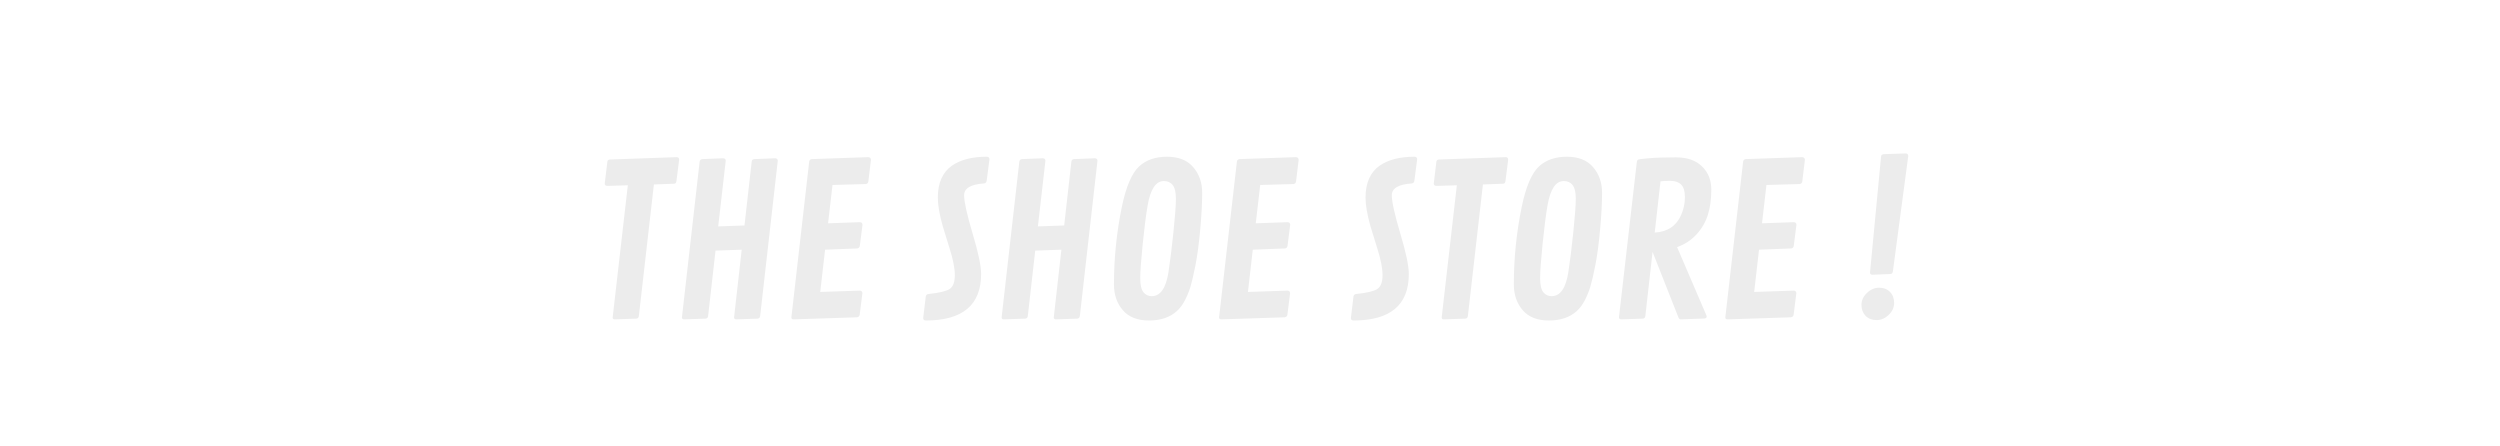<svg width="533" height="95" viewBox="0 0 533 95" fill="none" xmlns="http://www.w3.org/2000/svg">
<g filter="url(#filter0_d_71_105)">
<path d="M119.5 2L99 77H415L434 2H119.5Z" stroke="white" stroke-width="4"/>
<g filter="url(#filter1_d_71_105)">
<path d="M130.05 22.008L144.288 21.503C144.625 21.518 144.793 21.701 144.793 22.052L144.222 26.557C144.193 26.776 144.142 26.93 144.068 27.018C144.01 27.106 143.878 27.157 143.673 27.172L139.41 27.326L136.202 55.385C136.158 55.736 135.968 55.919 135.631 55.934L131.061 56.088C130.768 56.088 130.621 55.949 130.621 55.67L133.851 27.502L129.479 27.633C129.112 27.619 128.929 27.45 128.929 27.128L129.479 22.558C129.493 22.206 129.684 22.023 130.05 22.008ZM165.821 22.272L162.064 55.385C162.005 55.722 161.822 55.905 161.515 55.934L156.988 56.088C156.666 56.088 156.505 55.949 156.505 55.67L158.131 41.234L152.55 41.432L150.968 55.385C150.924 55.736 150.733 55.919 150.396 55.934L145.87 56.088C145.548 56.088 145.387 55.949 145.387 55.67L149.166 22.426C149.225 22.118 149.415 21.95 149.737 21.92L154.154 21.745C154.535 21.759 154.725 21.935 154.725 22.272L153.121 36.269L158.724 36.071L160.262 22.426C160.306 22.104 160.504 21.935 160.855 21.92L165.25 21.745C165.631 21.759 165.821 21.935 165.821 22.272ZM182.74 40.971L175.907 41.234L174.874 50.243L183.29 49.958C183.67 49.972 183.861 50.163 183.861 50.529L183.29 55.077C183.26 55.385 183.07 55.575 182.718 55.648L169.205 56.088C168.883 56.088 168.722 55.949 168.722 55.67L172.523 22.426C172.582 22.118 172.772 21.95 173.094 21.92L185.135 21.503C185.501 21.547 185.685 21.745 185.685 22.096L185.135 26.645C185.091 27.011 184.901 27.209 184.564 27.238L177.489 27.436L176.544 35.609L183.312 35.368C183.692 35.382 183.883 35.573 183.883 35.939L183.312 40.421C183.253 40.758 183.062 40.941 182.74 40.971ZM197.374 56.33C197.008 56.33 196.825 56.154 196.825 55.802L197.374 51.21C197.433 50.888 197.623 50.712 197.945 50.683C200.23 50.448 201.739 50.089 202.472 49.606C203.204 49.108 203.57 48.127 203.57 46.662C203.57 45.197 203.197 43.292 202.45 40.949C201.703 38.59 201.219 37.023 201 36.247C200.296 33.756 199.945 31.72 199.945 30.138C199.945 28.541 200.201 27.179 200.714 26.051C201.227 24.923 201.959 24.023 202.911 23.349C204.757 22.06 207.24 21.415 210.36 21.415C210.755 21.415 210.953 21.598 210.953 21.964L210.36 26.513C210.301 26.879 210.118 27.077 209.811 27.106C206.969 27.296 205.548 28.139 205.548 29.633C205.548 31.01 206.148 33.72 207.35 37.763C208.565 41.791 209.173 44.677 209.173 46.42C209.173 53.026 205.24 56.33 197.374 56.33ZM233.98 22.272L230.223 55.385C230.165 55.722 229.981 55.905 229.674 55.934L225.147 56.088C224.825 56.088 224.664 55.949 224.664 55.67L226.29 41.234L220.709 41.432L219.127 55.385C219.083 55.736 218.893 55.919 218.556 55.934L214.029 56.088C213.707 56.088 213.546 55.949 213.546 55.67L217.325 22.426C217.384 22.118 217.574 21.95 217.896 21.92L222.313 21.745C222.694 21.759 222.884 21.935 222.884 22.272L221.28 36.269L226.883 36.071L228.421 22.426C228.465 22.104 228.663 21.935 229.015 21.92L233.409 21.745C233.79 21.759 233.98 21.935 233.98 22.272ZM244.967 56.33C242.506 56.33 240.646 55.597 239.386 54.132C238.126 52.667 237.496 50.836 237.496 48.639C237.496 43.044 238.06 37.514 239.188 32.05C240.082 27.758 241.319 24.887 242.901 23.436C244.396 22.089 246.366 21.415 248.812 21.415C251.273 21.415 253.133 22.155 254.393 23.634C255.667 25.114 256.305 26.938 256.305 29.105C256.305 31.259 256.166 33.873 255.887 36.95C255.609 40.011 255.265 42.575 254.854 44.64C254.444 46.691 254.093 48.192 253.8 49.145C253.521 50.082 253.133 51.034 252.635 52.001C252.137 52.968 251.559 53.744 250.899 54.33C249.42 55.663 247.442 56.33 244.967 56.33ZM245.538 51.144C247.398 51.144 248.592 49.43 249.12 46.002C249.471 43.732 249.823 40.905 250.174 37.521C250.526 34.137 250.702 31.757 250.702 30.38C250.702 29.003 250.475 28.029 250.021 27.457C249.581 26.886 248.951 26.601 248.131 26.601C246.432 26.601 245.282 28.322 244.681 31.764C244.33 33.786 243.978 36.532 243.626 40.004C243.275 43.461 243.099 45.9 243.099 47.321C243.099 48.742 243.326 49.738 243.78 50.309C244.249 50.866 244.835 51.144 245.538 51.144ZM273.927 40.971L267.093 41.234L266.061 50.243L274.476 49.958C274.857 49.972 275.047 50.163 275.047 50.529L274.476 55.077C274.447 55.385 274.256 55.575 273.905 55.648L260.392 56.088C260.069 56.088 259.908 55.949 259.908 55.67L263.709 22.426C263.768 22.118 263.958 21.95 264.281 21.92L276.322 21.503C276.688 21.547 276.871 21.745 276.871 22.096L276.322 26.645C276.278 27.011 276.087 27.209 275.75 27.238L268.675 27.436L267.73 35.609L274.498 35.368C274.879 35.382 275.069 35.573 275.069 35.939L274.498 40.421C274.439 40.758 274.249 40.941 273.927 40.971ZM288.561 56.33C288.194 56.33 288.011 56.154 288.011 55.802L288.561 51.21C288.619 50.888 288.81 50.712 289.132 50.683C291.417 50.448 292.926 50.089 293.658 49.606C294.391 49.108 294.757 48.127 294.757 46.662C294.757 45.197 294.383 43.292 293.636 40.949C292.889 38.59 292.406 37.023 292.186 36.247C291.483 33.756 291.131 31.72 291.131 30.138C291.131 28.541 291.388 27.179 291.9 26.051C292.413 24.923 293.146 24.023 294.098 23.349C295.943 22.06 298.426 21.415 301.546 21.415C301.942 21.415 302.14 21.598 302.14 21.964L301.546 26.513C301.488 26.879 301.305 27.077 300.997 27.106C298.155 27.296 296.734 28.139 296.734 29.633C296.734 31.01 297.335 33.72 298.536 37.763C299.752 41.791 300.36 44.677 300.36 46.42C300.36 53.026 296.427 56.33 288.561 56.33ZM306.798 22.008L321.036 21.503C321.373 21.518 321.542 21.701 321.542 22.052L320.97 26.557C320.941 26.776 320.89 26.93 320.816 27.018C320.758 27.106 320.626 27.157 320.421 27.172L316.158 27.326L312.95 55.385C312.906 55.736 312.716 55.919 312.379 55.934L307.809 56.088C307.516 56.088 307.369 55.949 307.369 55.67L310.599 27.502L306.227 27.633C305.86 27.619 305.677 27.45 305.677 27.128L306.227 22.558C306.241 22.206 306.432 22.023 306.798 22.008ZM330.221 56.33C327.76 56.33 325.899 55.597 324.64 54.132C323.38 52.667 322.75 50.836 322.75 48.639C322.75 43.044 323.314 37.514 324.442 32.05C325.335 27.758 326.573 24.887 328.155 23.436C329.649 22.089 331.62 21.415 334.066 21.415C336.527 21.415 338.387 22.155 339.647 23.634C340.921 25.114 341.559 26.938 341.559 29.105C341.559 31.259 341.419 33.873 341.141 36.95C340.863 40.011 340.519 42.575 340.108 44.64C339.698 46.691 339.347 48.192 339.054 49.145C338.775 50.082 338.387 51.034 337.889 52.001C337.391 52.968 336.812 53.744 336.153 54.33C334.674 55.663 332.696 56.33 330.221 56.33ZM330.792 51.144C332.652 51.144 333.846 49.43 334.374 46.002C334.725 43.732 335.077 40.905 335.428 37.521C335.78 34.137 335.956 31.757 335.956 30.38C335.956 29.003 335.729 28.029 335.274 27.457C334.835 26.886 334.205 26.601 333.385 26.601C331.686 26.601 330.536 28.322 329.935 31.764C329.583 33.786 329.232 36.532 328.88 40.004C328.529 43.461 328.353 45.9 328.353 47.321C328.353 48.742 328.58 49.738 329.034 50.309C329.503 50.866 330.089 51.144 330.792 51.144ZM363.861 55.473C363.861 55.766 363.663 55.912 363.268 55.912L358.324 56.088C358.104 56.073 357.943 55.934 357.84 55.67L352.325 41.696L350.787 55.385C350.743 55.736 350.56 55.919 350.238 55.934L345.646 56.088C345.323 56.059 345.162 55.919 345.162 55.67L348.963 22.602C348.993 22.338 349.059 22.162 349.161 22.074C349.264 21.972 350.04 21.862 351.49 21.745C352.94 21.613 354.874 21.547 357.291 21.547C359.708 21.547 361.568 22.191 362.872 23.48C364.19 24.755 364.85 26.403 364.85 28.424C364.85 30.446 364.608 32.233 364.125 33.786C363.641 35.324 362.843 36.708 361.729 37.938C360.616 39.169 359.225 40.084 357.555 40.685L363.795 55.209C363.839 55.297 363.861 55.385 363.861 55.473ZM354.017 26.666L352.787 37.587C355.497 37.426 357.364 36.195 358.39 33.895C358.946 32.636 359.225 31.361 359.225 30.072C359.225 28.769 358.954 27.86 358.412 27.348C357.884 26.82 357.115 26.557 356.104 26.557C355.094 26.557 354.398 26.593 354.017 26.666ZM381.856 40.971L375.023 41.234L373.99 50.243L382.406 49.958C382.787 49.972 382.977 50.163 382.977 50.529L382.406 55.077C382.376 55.385 382.186 55.575 381.834 55.648L368.321 56.088C367.999 56.088 367.838 55.949 367.838 55.67L371.639 22.426C371.698 22.118 371.888 21.95 372.21 21.92L384.251 21.503C384.618 21.547 384.801 21.745 384.801 22.096L384.251 26.645C384.208 27.011 384.017 27.209 383.68 27.238L376.605 27.436L375.66 35.609L382.428 35.368C382.809 35.382 382.999 35.573 382.999 35.939L382.428 40.421C382.369 40.758 382.179 40.941 381.856 40.971ZM406.839 21.261L403.565 45.849C403.521 46.215 403.338 46.405 403.016 46.42L399.171 46.574C398.849 46.559 398.688 46.405 398.688 46.112L401.039 21.393C401.053 21.085 401.244 20.91 401.61 20.866L406.29 20.712C406.656 20.727 406.839 20.91 406.839 21.261ZM400.072 56.242C399.12 56.242 398.343 55.941 397.743 55.341C397.157 54.726 396.864 53.949 396.864 53.012C396.864 52.06 397.252 51.21 398.028 50.463C398.805 49.716 399.669 49.342 400.621 49.342C401.588 49.342 402.364 49.643 402.95 50.243C403.536 50.844 403.829 51.627 403.829 52.594C403.829 53.546 403.441 54.396 402.665 55.143C401.888 55.876 401.024 56.242 400.072 56.242Z" fill="#ECECEC"/>
</g>
</g>
<defs>
<filter id="filter0_d_71_105" x="88.38" y="0" width="356.19" height="95" filterUnits="userSpaceOnUse" color-interpolation-filters="sRGB">
<feFlood flood-opacity="0" result="BackgroundImageFix"/>
<feColorMatrix in="SourceAlpha" type="matrix" values="0 0 0 0 0 0 0 0 0 0 0 0 0 0 0 0 0 0 127 0" result="hardAlpha"/>
<feOffset dy="8"/>
<feGaussianBlur stdDeviation="4"/>
<feComposite in2="hardAlpha" operator="out"/>
<feColorMatrix type="matrix" values="0 0 0 0 0 0 0 0 0 0 0 0 0 0 0 0 0 0 0.25 0"/>
<feBlend mode="normal" in2="BackgroundImageFix" result="effect1_dropShadow_71_105"/>
<feBlend mode="normal" in="SourceGraphic" in2="effect1_dropShadow_71_105" result="shape"/>
</filter>
<filter id="filter1_d_71_105" x="124.929" y="20.712" width="285.91" height="43.618" filterUnits="userSpaceOnUse" color-interpolation-filters="sRGB">
<feFlood flood-opacity="0" result="BackgroundImageFix"/>
<feColorMatrix in="SourceAlpha" type="matrix" values="0 0 0 0 0 0 0 0 0 0 0 0 0 0 0 0 0 0 127 0" result="hardAlpha"/>
<feOffset dy="4"/>
<feGaussianBlur stdDeviation="2"/>
<feComposite in2="hardAlpha" operator="out"/>
<feColorMatrix type="matrix" values="0 0 0 0 0 0 0 0 0 0 0 0 0 0 0 0 0 0 0.25 0"/>
<feBlend mode="normal" in2="BackgroundImageFix" result="effect1_dropShadow_71_105"/>
<feBlend mode="normal" in="SourceGraphic" in2="effect1_dropShadow_71_105" result="shape"/>
</filter>
</defs>
</svg>
